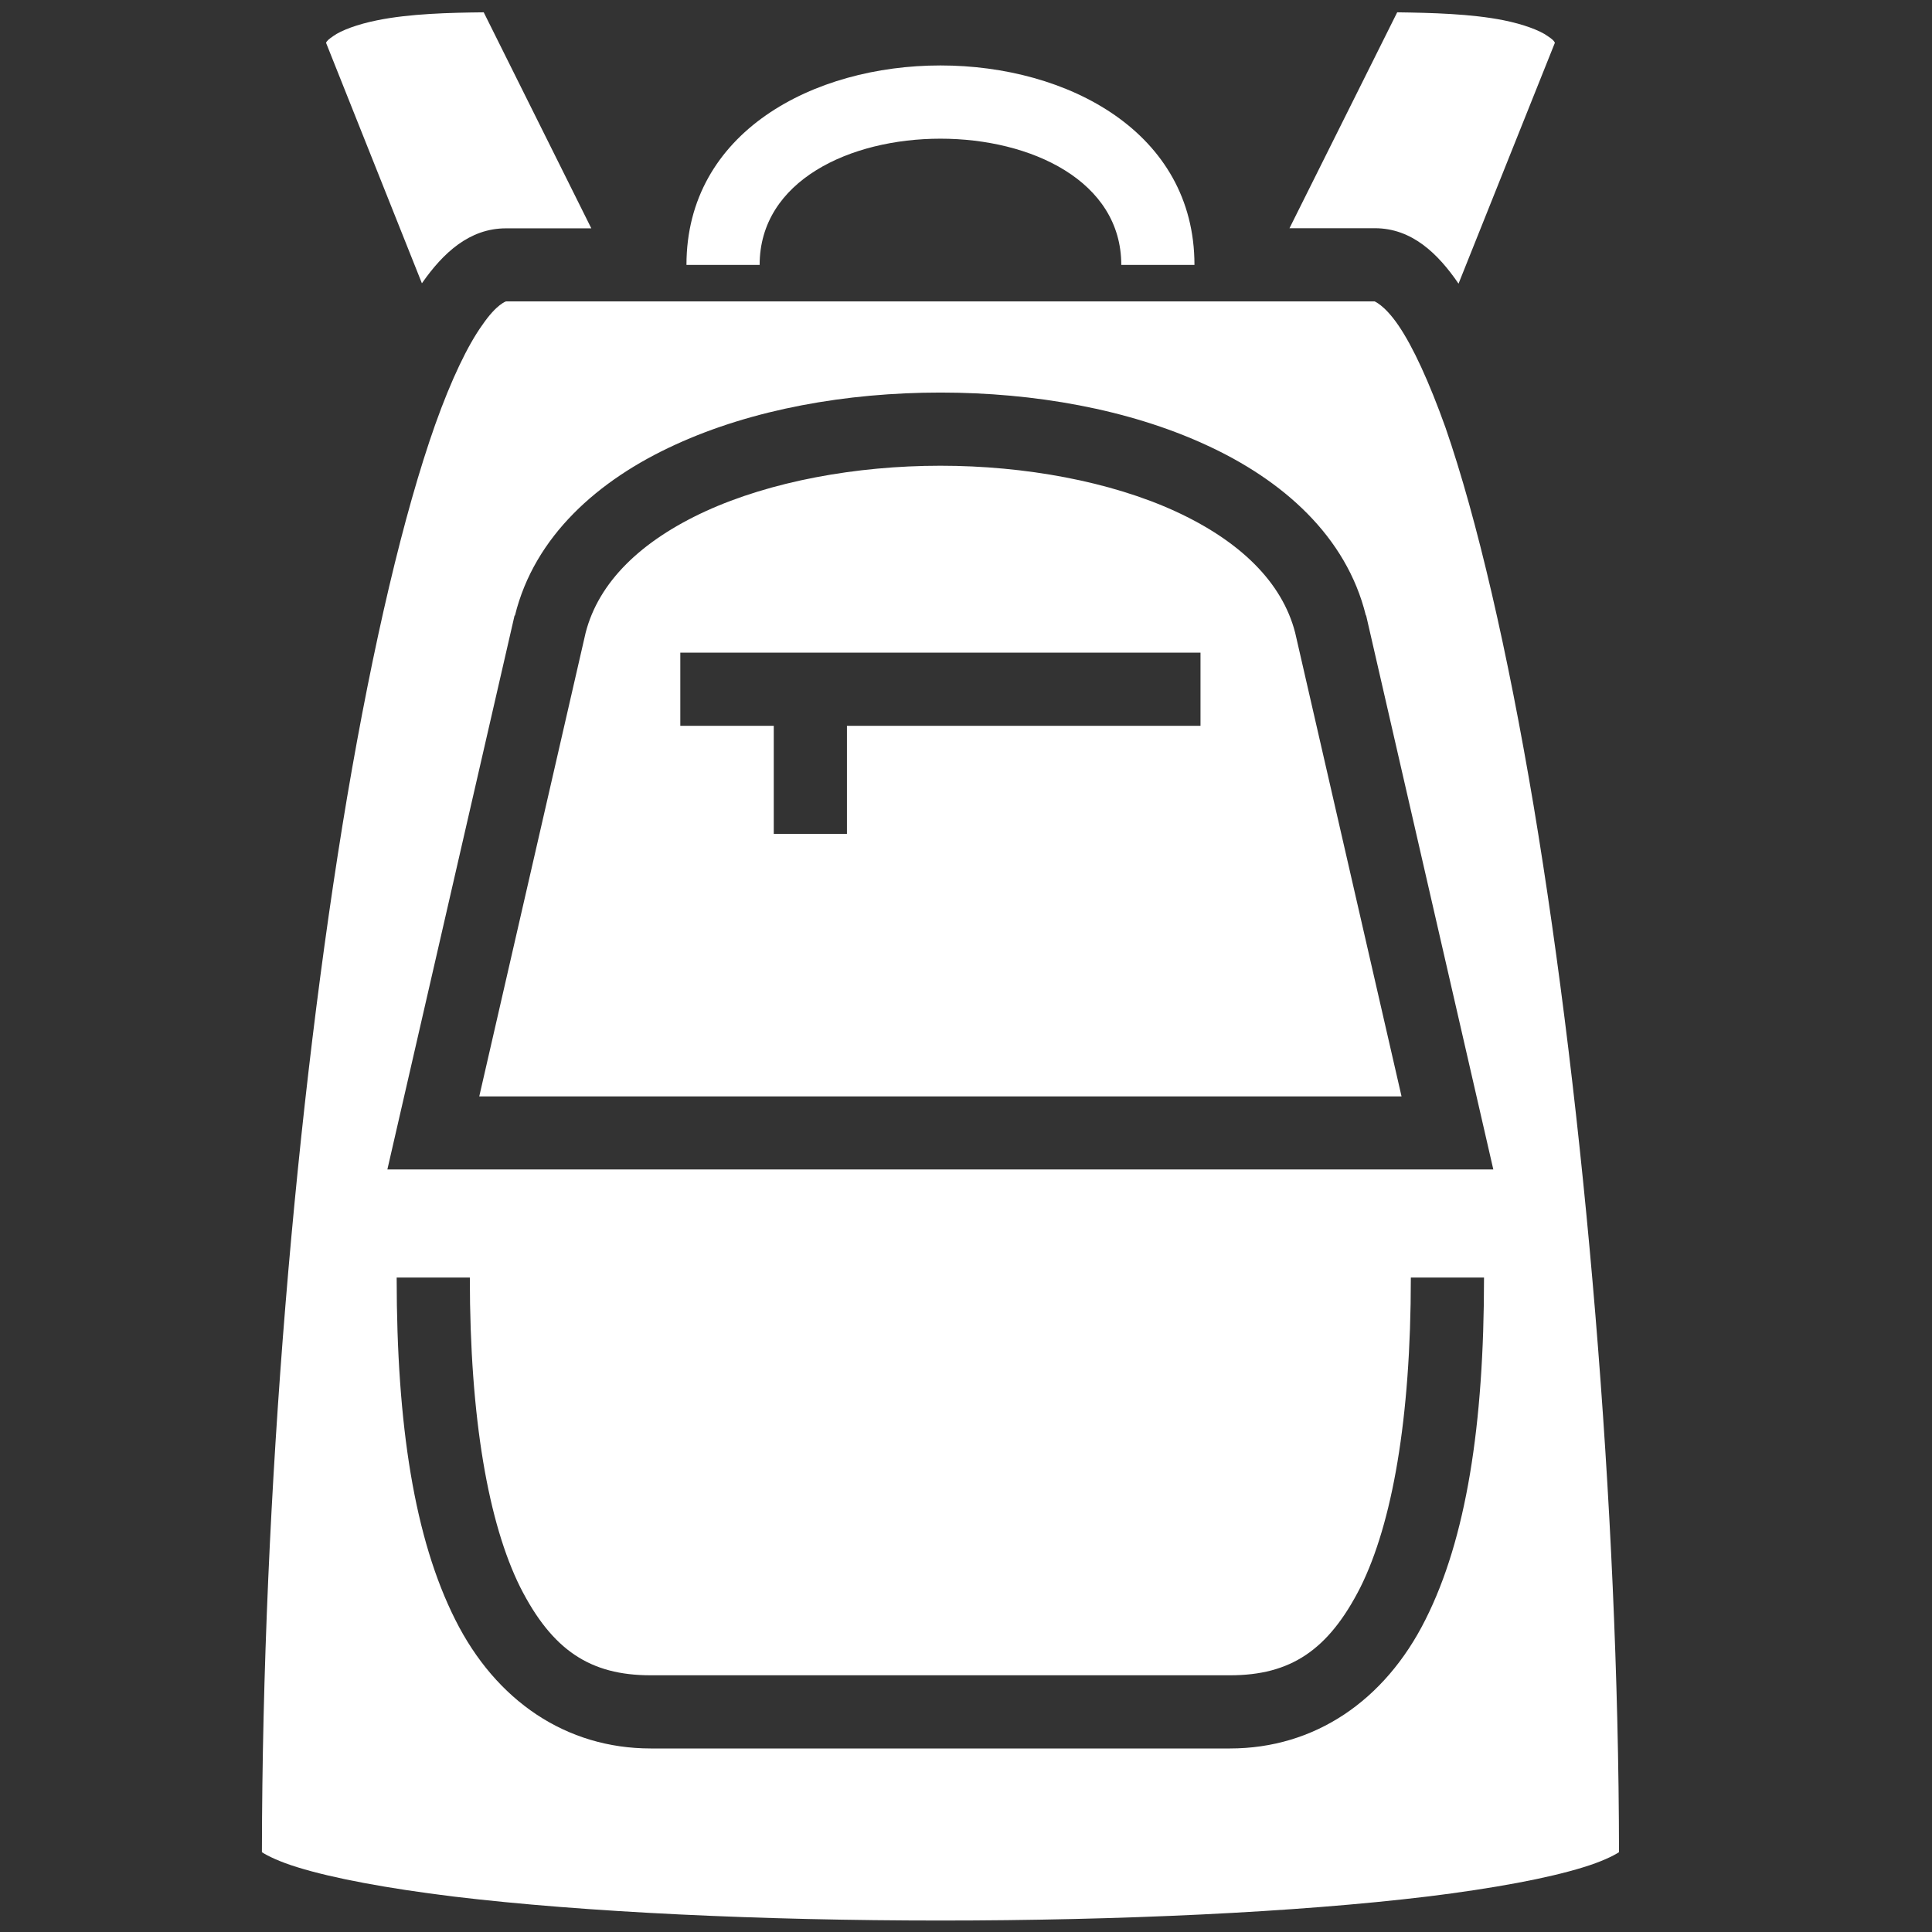 <?xml version="1.0" encoding="UTF-8" standalone="no"?>
<svg
   viewBox="0 0 16 16"
   version="1.1"
   id="svg6"
   sodipodi:docname="school-bag.svg"
   width="16"
   height="16"
   inkscape:version="1.1.1 (3bf5ae0d25, 2021-09-20)"
   xmlns:inkscape="http://www.inkscape.org/namespaces/inkscape"
   xmlns:sodipodi="http://sodipodi.sourceforge.net/DTD/sodipodi-0.dtd"
   xmlns="http://www.w3.org/2000/svg"
   xmlns:svg="http://www.w3.org/2000/svg">
  <rect x="0" y="0" width="16" height="16" fill="#333333" stroke="none"/>
  <defs
     id="defs10" />
  <sodipodi:namedview
     id="namedview8"
     pagecolor="#505050"
     bordercolor="#eeeeee"
     borderopacity="1"
     inkscape:pageshadow="0"
     inkscape:pageopacity="0"
     inkscape:pagecheckerboard="0"
     showgrid="false"
     inkscape:zoom="15.887805"
     inkscape:cx="8.4970829"
     inkscape:cy="17.308873"
     inkscape:window-width="1920"
     inkscape:window-height="1018"
     inkscape:window-x="-6"
     inkscape:window-y="-6"
     inkscape:window-maximized="1"
     inkscape:current-layer="g4" />
  <g
     class=""
     id="g4">
    <path
       d="m 4.006,0.102 c -0.283,0.003 -0.612,0.011 -0.882,0.066 -0.165,0.033 -0.299,0.084 -0.363,0.13 -0.04,0.027 -0.054,0.041 -0.061,0.056 L 3.494,2.346 c 0,-0.001 0.003,-0.003 0.003,-0.004 0.172,-0.246 0.39,-0.451 0.693,-0.451 h 0.707 z m 7.565,0 -0.892,1.788 h 0.707 c 0.306,0 0.522,0.209 0.693,0.459 l 0.798,-1.995 c -0.007,-0.015 -0.02,-0.029 -0.061,-0.056 -0.064,-0.046 -0.199,-0.097 -0.363,-0.13 -0.269,-0.054 -0.599,-0.062 -0.882,-0.066 z M 7.788,0.542 c -1.05,0 -2.103,0.551 -2.103,1.652 h 0.606 c 0,-1.394 2.995,-1.394 2.995,0 h 0.606 c 0,-1.101 -1.053,-1.652 -2.103,-1.652 z M 4.191,2.496 c 0,0 -0.077,0.021 -0.195,0.193 C 3.874,2.858 3.737,3.144 3.605,3.514 3.343,4.254 3.09,5.334 2.875,6.6 2.451,9.113 2.173,12.377 2.169,15.339 c 0.045,0.03 0.15,0.081 0.295,0.125 0.293,0.091 0.744,0.175 1.289,0.242 1.09,0.131 2.564,0.199 4.035,0.199 1.471,0 2.944,-0.067 4.035,-0.199 0.545,-0.067 0.996,-0.151 1.289,-0.242 0.145,-0.044 0.249,-0.094 0.296,-0.125 C 13.404,12.475 13.125,9.214 12.701,6.674 12.486,5.395 12.233,4.298 11.971,3.541 11.836,3.164 11.702,2.871 11.58,2.693 11.459,2.517 11.378,2.496 11.385,2.496 Z m 3.597,0.755 c 0.777,0 1.555,0.138 2.194,0.431 0.643,0.293 1.168,0.76 1.329,1.413 l 0.003,0.003 1.053,4.587 H 3.208 L 4.261,5.099 4.265,5.096 C 4.426,4.443 4.951,3.975 5.594,3.682 6.233,3.389 7.011,3.251 7.788,3.251 Z m 0,0.606 c -0.703,0 -1.407,0.131 -1.945,0.377 C 5.308,4.48 4.958,4.82 4.85,5.24 L 3.969,9.08 H 11.607 L 10.726,5.24 C 10.618,4.82 10.268,4.48 9.733,4.234 9.195,3.988 8.491,3.857 7.788,3.857 Z M 5.634,5.405 H 9.942 V 6.011 H 7.014 v 0.895 H 6.408 V 6.011 H 5.634 Z M 3.286,10.58 H 3.891 c 0,1.174 0.155,2.036 0.417,2.564 0.266,0.525 0.582,0.73 1.08,0.73 h 4.799 c 0.498,0 0.814,-0.205 1.08,-0.73 0.262,-0.528 0.417,-1.39 0.417,-2.564 h 0.606 c 0,1.225 -0.148,2.164 -0.485,2.833 -0.337,0.673 -0.919,1.067 -1.619,1.067 H 5.389 c -0.7,0 -1.282,-0.394 -1.619,-1.067 -0.337,-0.67 -0.485,-1.608 -0.485,-2.833 z"
       fill="#ffffff"
       fill-opacity="1"
       id="path2"
       style="stroke-width:0.034" />
  </g>
</svg>

